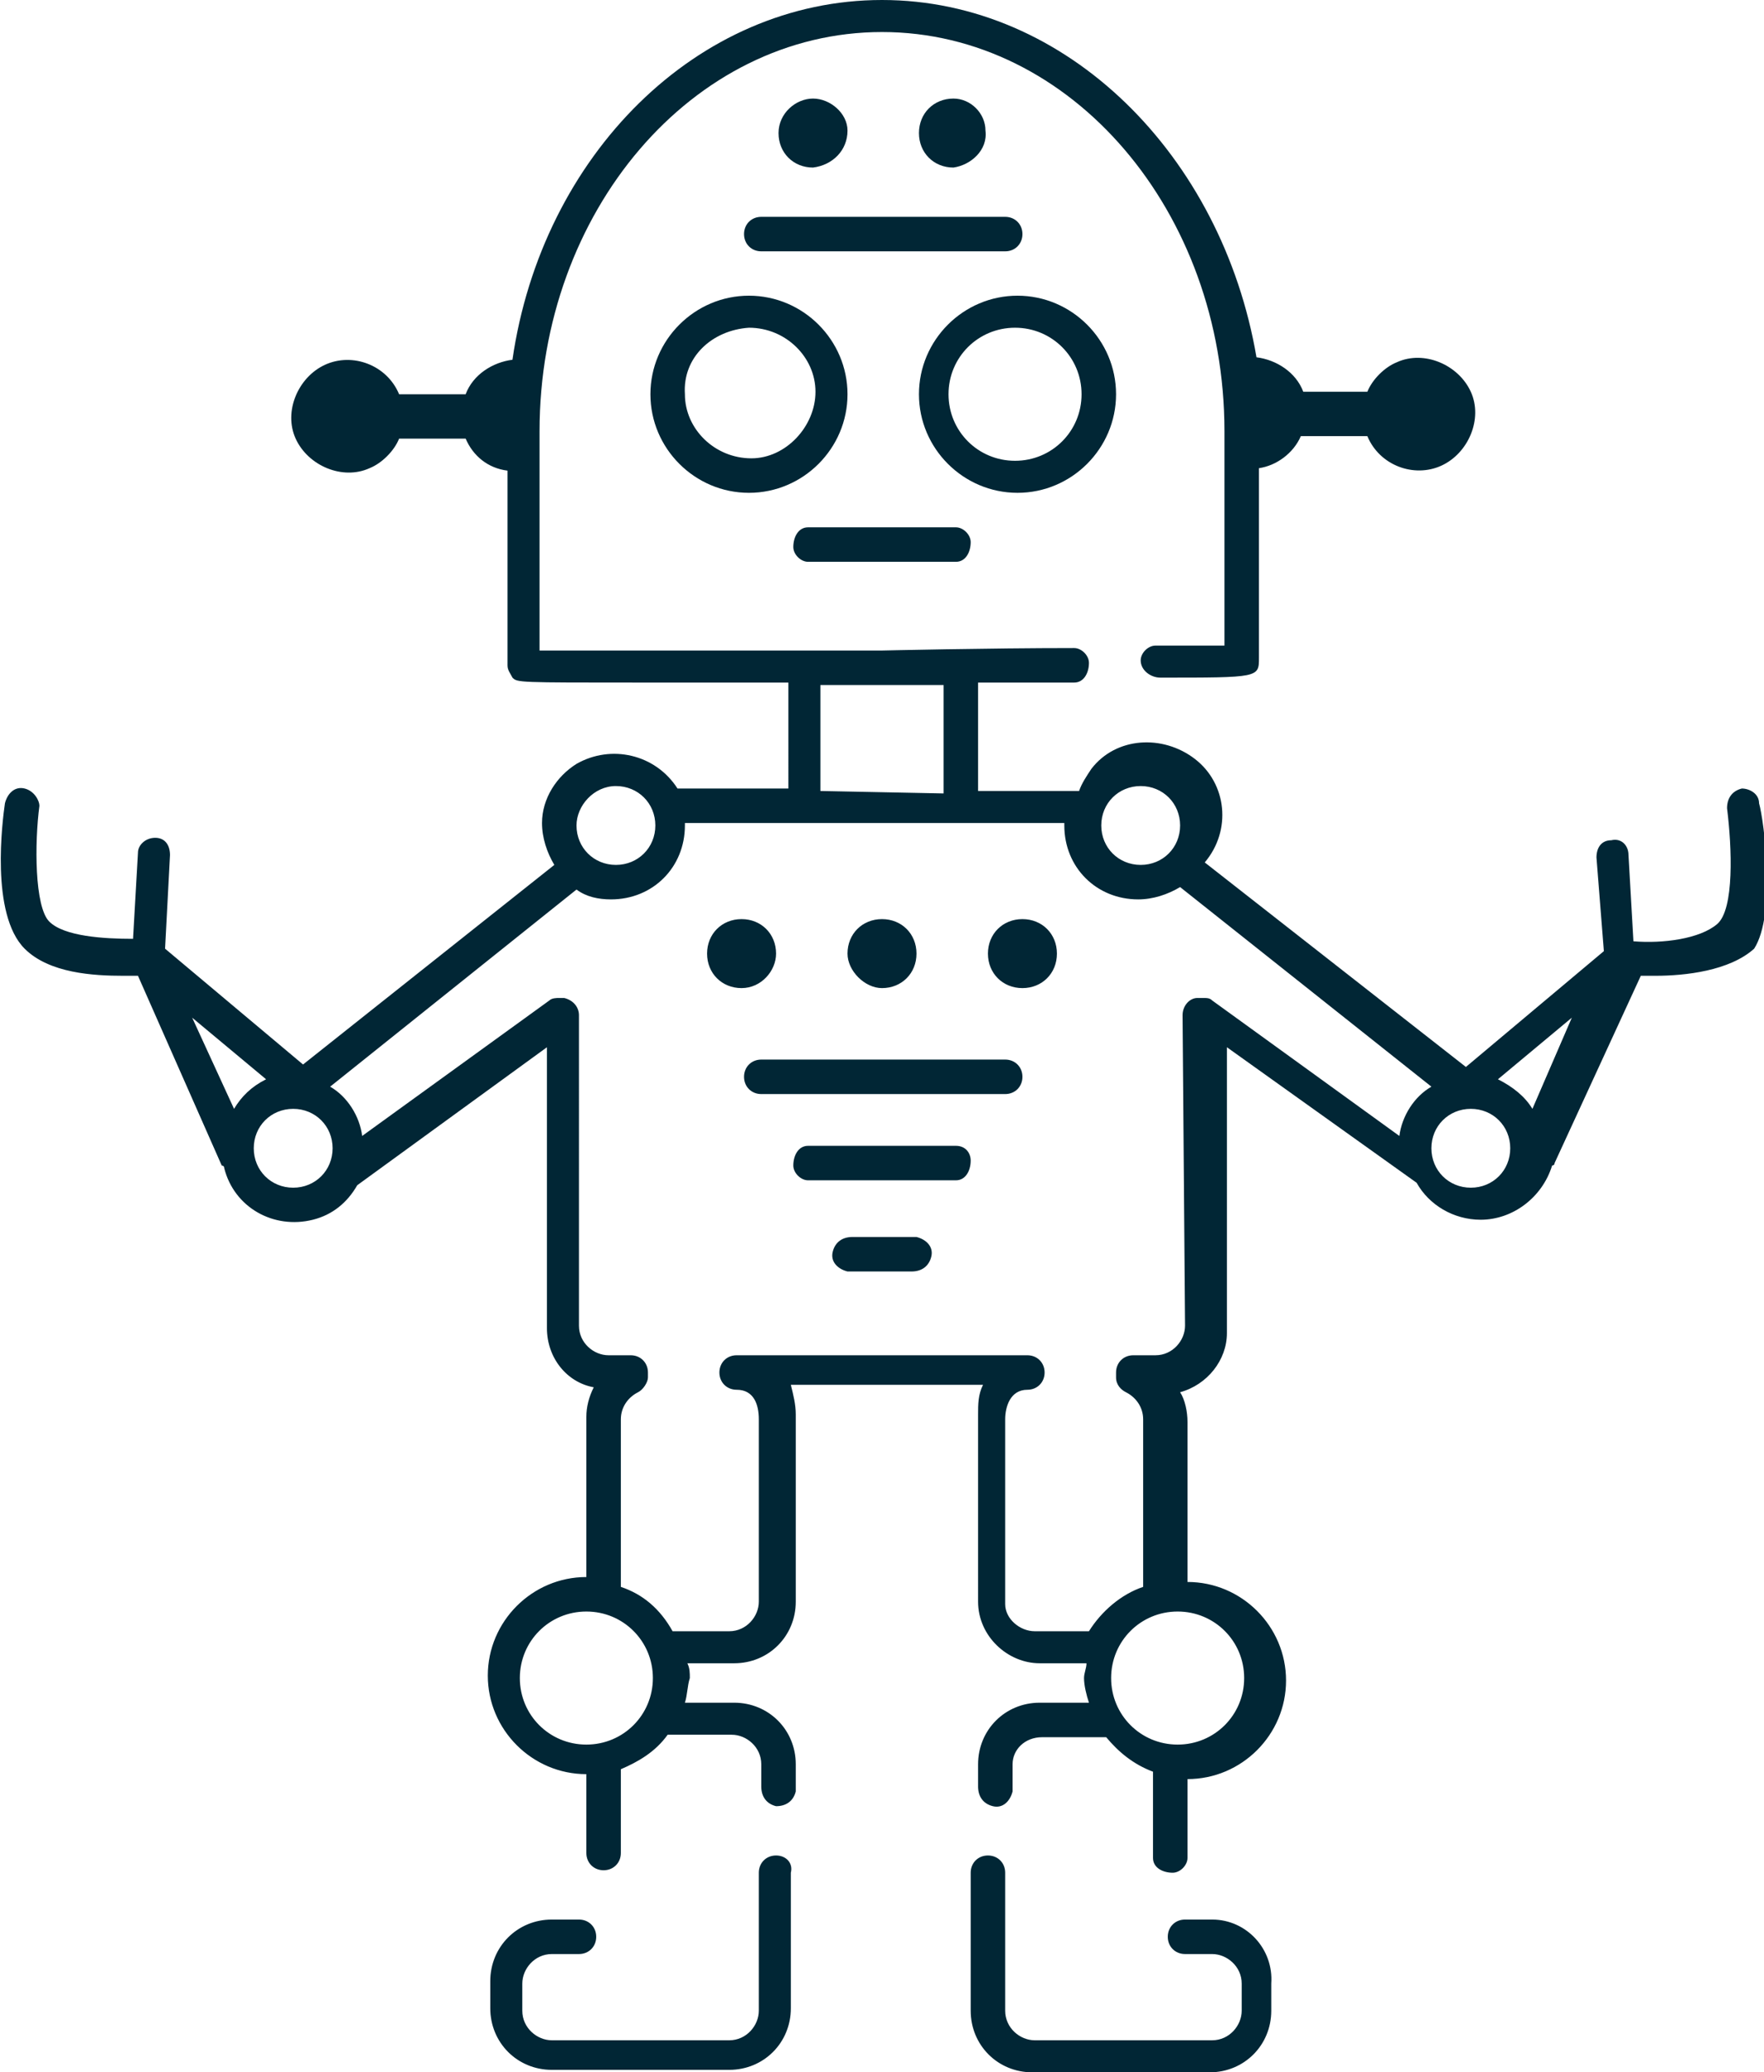 <svg class="icon icon-emerging-tech-labs" role="presentation" aria-labelledby="icon-emerging-tech-labs-title icon-emerging-tech-labs-desc" xmlns="http://www.w3.org/2000/svg" width="71.6" height="84.1" viewBox="0 0 71.6 84.1"><title id="icon-emerging-tech-labs-title">Emerging Tech Labs</title><description id="icon-emerging-tech-labs-desc">An icon of a robot.</description><g fill="#012635"><path d="M26.4 16c0 2.2 1.8 4 4 4s4-1.8 4-4-1.8-4-4-4-4 1.8-4 4zm4-2.7c1.5 0 2.7 1.2 2.7 2.6s-1.2 2.7-2.6 2.7c-1.5 0-2.7-1.2-2.7-2.6-.1-1.5 1.1-2.6 2.6-2.7zM45.3 16c0-2.2-1.8-4-4-4s-4 1.8-4 4 1.8 4 4 4 4-1.8 4-4zm-6.8 0c0-1.5 1.2-2.7 2.7-2.7s2.7 1.2 2.7 2.7-1.2 2.7-2.7 2.7c-1.5 0-2.7-1.2-2.7-2.7zm-5.7 6.8h6c.4 0 .6-.4.6-.8 0-.3-.3-.6-.6-.6h-6c-.4 0-.6.4-.6.8 0 .3.3.6.6.6zm6 23.7h-6c-.4 0-.6.4-.6.8 0 .3.3.6.6.6h6c.4 0 .6-.4.6-.8 0-.3-.2-.6-.6-.6zM37 50.2h-2.4c-.4 0-.7.2-.8.6s.2.7.6.8H37c.4 0 .7-.2.8-.6s-.2-.7-.6-.8H37z"/><path d="M71.4 32.6c0-.4-.4-.6-.7-.6-.4.1-.6.4-.6.8.2 1.6.3 4.1-.4 4.7s-2.2.8-3.4.7l-.2-3.5c0-.4-.3-.7-.7-.6-.4 0-.6.3-.6.7l.3 3.8-5.6 4.7L48.9 35c1.1-1.3.9-3.2-.4-4.2s-3.2-.9-4.2.4c-.2.3-.4.6-.5.9h-4.1v-4.4h3.9c.4 0 .6-.4.6-.8 0-.3-.3-.6-.6-.6-3.5 0-7.8.1-7.8.1H21.9v-8.9c0-8.9 6.2-16.2 13.9-16.2s13.9 7.3 13.9 16.2v8.7h-2.8c-.3 0-.6.3-.6.6 0 .4.4.7.8.7 4 0 4 0 4-.8V19c.7-.1 1.4-.6 1.7-1.3h2.7c.5 1.2 1.9 1.7 3 1.2s1.7-1.9 1.2-3-1.9-1.7-3-1.2c-.5.2-1 .7-1.2 1.2h-2.6c-.3-.8-1.1-1.3-1.9-1.4C49.6 6.3 43.3 0 35.8 0S22 6.3 20.8 14.6c-.8.1-1.6.6-1.9 1.4h-2.7c-.5-1.2-1.9-1.7-3-1.2s-1.7 1.9-1.2 3 1.9 1.7 3 1.2c.5-.2 1-.7 1.2-1.2h2.7c.3.7.9 1.2 1.7 1.3V27c0 .2.1.3.2.5.2.2.2.2 5.2.2h6V32h-4.5c-.9-1.4-2.7-1.8-4.1-1-.8.5-1.4 1.4-1.4 2.4 0 .6.2 1.2.5 1.7l-10.2 8.1-5.6-4.7.2-3.8c0-.4-.2-.7-.6-.7-.4 0-.7.3-.7.6l-.2 3.5c-1.2 0-2.8-.1-3.4-.7s-.6-3.2-.4-4.7c0-.2-.2-.6-.6-.7-.4-.1-.7.2-.8.6-.1.7-.6 4.5.8 5.9 1 1 2.8 1.1 4 1.1h.6L9 47.3s.1 0 .1.1c.4 1.6 2 2.5 3.6 2.1.8-.2 1.4-.7 1.8-1.4l7.7-5.6v11.4c0 1.2.8 2.2 1.9 2.4-.2.4-.3.8-.3 1.2V64c-2.2 0-4 1.8-4 4s1.8 4 4 4v3.2c0 .4.3.7.7.7.4 0 .7-.3.7-.7v-3.4c.7-.3 1.4-.7 1.9-1.4h2.6c.6 0 1.2.5 1.2 1.2v.9c0 .4.2.7.6.8.4 0 .7-.2.8-.6v-1.1c0-1.4-1.1-2.5-2.5-2.5h-2c.1-.3.1-.7.2-1 0-.2 0-.4-.1-.6h1.9c1.4 0 2.5-1.1 2.5-2.5v-7.6c0-.4-.1-.8-.2-1.2h7.8c-.2.4-.2.8-.2 1.2V65c0 1.4 1.2 2.5 2.5 2.5h1.9c0 .2-.1.4-.1.6 0 .3.1.7.2 1h-2c-1.4 0-2.5 1.1-2.5 2.5v.9c0 .4.2.7.6.8s.7-.2.8-.6v-1.1c0-.6.5-1.1 1.2-1.1h2.6c.5.6 1.1 1.1 1.9 1.4v3.5c0 .4.4.6.8.6.3 0 .6-.3.6-.6v-3.2c2.2 0 4-1.8 4-4s-1.8-4-4-4v-6.5c0-.4-.1-.9-.3-1.2 1.1-.3 1.9-1.3 1.9-2.4V42.5l7.7 5.5c.5.9 1.5 1.5 2.6 1.5 1.3 0 2.5-.9 2.9-2.2 0 0 .1 0 .1-.1l3.5-7.6h.6c1.2 0 3-.2 4-1.1.9-1.4.4-5.2.2-5.9zM60.8 43.8l3-2.5-1.6 3.7c-.3-.5-.8-.9-1.4-1.2zM46.3 31.9c.9 0 1.6.7 1.6 1.6 0 .9-.7 1.6-1.6 1.6-.9 0-1.6-.7-1.6-1.6 0-.9.7-1.6 1.6-1.6zm-13 .2v-4.3h5v4.4l-5-.1zm-8.3-.2c.9 0 1.6.7 1.6 1.6 0 .9-.7 1.6-1.6 1.6-.9 0-1.6-.7-1.6-1.6 0-.8.7-1.6 1.6-1.6zM9.5 45l-1.7-3.7 3 2.5c-.6.3-1 .7-1.3 1.2zm2.4 3.2c-.9 0-1.6-.7-1.6-1.6 0-.9.7-1.6 1.6-1.6s1.6.7 1.6 1.6c0 .9-.7 1.6-1.6 1.6zm11.9 22.6c-1.5 0-2.7-1.2-2.7-2.7 0-1.5 1.2-2.7 2.7-2.7 1.5 0 2.7 1.2 2.7 2.7 0 1.5-1.2 2.7-2.7 2.7zm26.7-2.7c0 1.5-1.2 2.7-2.7 2.7-1.5 0-2.7-1.2-2.7-2.7 0-1.5 1.2-2.7 2.7-2.7 1.5 0 2.7 1.2 2.7 2.7zm-2.4-14.3c0 .6-.5 1.2-1.2 1.2H46c-.4 0-.7.3-.7.7v.2c0 .3.2.5.4.6.4.2.7.6.7 1.1v6.8c-.9.3-1.7 1-2.2 1.8H42c-.6 0-1.2-.5-1.2-1.1v-7.5c0-.5.2-1.2.9-1.2.4 0 .7-.3.7-.7 0-.4-.3-.7-.7-.7H29.9c-.4 0-.7.3-.7.7 0 .4.3.7.7.7.7 0 .9.6.9 1.2V65c0 .6-.5 1.2-1.2 1.2h-2.3c-.5-.9-1.2-1.5-2.1-1.8v-6.8c0-.5.3-.9.7-1.1.2-.1.4-.4.4-.6v-.2c0-.4-.3-.7-.7-.7h-.9c-.6 0-1.2-.5-1.2-1.2V41.2c0-.3-.2-.6-.6-.7h-.2c-.1 0-.3 0-.4.1l-7.6 5.5c-.1-.8-.6-1.6-1.3-2l10-8c.4.3.9.4 1.4.4 1.7 0 3-1.3 3-3v-.1h15.4v.1c0 1.7 1.3 3 3 3 .6 0 1.2-.2 1.7-.5l10.2 8.1c-.7.4-1.2 1.2-1.3 2l-7.6-5.5c-.1-.1-.2-.1-.4-.1h-.2c-.3 0-.6.3-.6.7l.1 12.6zm11.6-5.6c-.9 0-1.6-.7-1.6-1.6 0-.9.7-1.6 1.6-1.6.9 0 1.6.7 1.6 1.6 0 .9-.7 1.6-1.6 1.6z"/><path d="M31.5 75.3c-.4 0-.7.3-.7.7v5.6c0 .6-.5 1.2-1.2 1.2h-7.2c-.6 0-1.2-.5-1.2-1.2v-1.1c0-.6.5-1.2 1.2-1.2h1.1c.4 0 .7-.3.7-.7 0-.4-.3-.7-.7-.7h-1.1c-1.4 0-2.5 1.1-2.5 2.5v1.1c0 1.4 1.1 2.5 2.5 2.5h7.2c1.4 0 2.5-1.1 2.5-2.5V76c.1-.4-.2-.7-.6-.7zm17.7 2.6h-1.1c-.4 0-.7.3-.7.7 0 .4.3.7.7.7h1.1c.6 0 1.2.5 1.2 1.2v1.1c0 .6-.5 1.2-1.2 1.2H42c-.6 0-1.2-.5-1.2-1.2V76c0-.4-.3-.7-.7-.7-.4 0-.7.3-.7.7v5.6c0 1.4 1.1 2.5 2.5 2.5h7.2c1.4 0 2.5-1.1 2.5-2.5v-1.1c.1-1.4-1-2.6-2.4-2.6zm-19-68.4c0 .4.3.7.7.7h9.9c.4 0 .7-.3.7-.7 0-.4-.3-.7-.7-.7h-9.9c-.4 0-.7.3-.7.7zM40.8 43h-9.9c-.4 0-.7.3-.7.7 0 .4.3.7.7.7h9.9c.4 0 .7-.3.7-.7 0-.4-.3-.7-.7-.7zM34.4 5.3c0-.7-.7-1.3-1.4-1.3s-1.4.6-1.4 1.4c0 .8.6 1.4 1.4 1.4.8-.1 1.4-.7 1.4-1.5zm5.6 0c0-.7-.6-1.3-1.3-1.3-.8 0-1.4.6-1.4 1.4 0 .8.6 1.4 1.4 1.4.7-.1 1.4-.7 1.3-1.5.1 0 .1 0 0 0zm-8.5 33.4c0-.8-.6-1.4-1.4-1.4s-1.4.6-1.4 1.4c0 .8.6 1.4 1.4 1.4.8 0 1.4-.7 1.4-1.4zm4.3 1.4c.8 0 1.4-.6 1.4-1.4s-.6-1.4-1.4-1.4c-.8 0-1.4.6-1.4 1.4 0 .7.7 1.4 1.4 1.4zm5.7-2.8c-.8 0-1.4.6-1.4 1.4 0 .8.6 1.4 1.4 1.4.8 0 1.4-.6 1.4-1.4 0-.8-.6-1.4-1.4-1.4z"/></g></svg>
